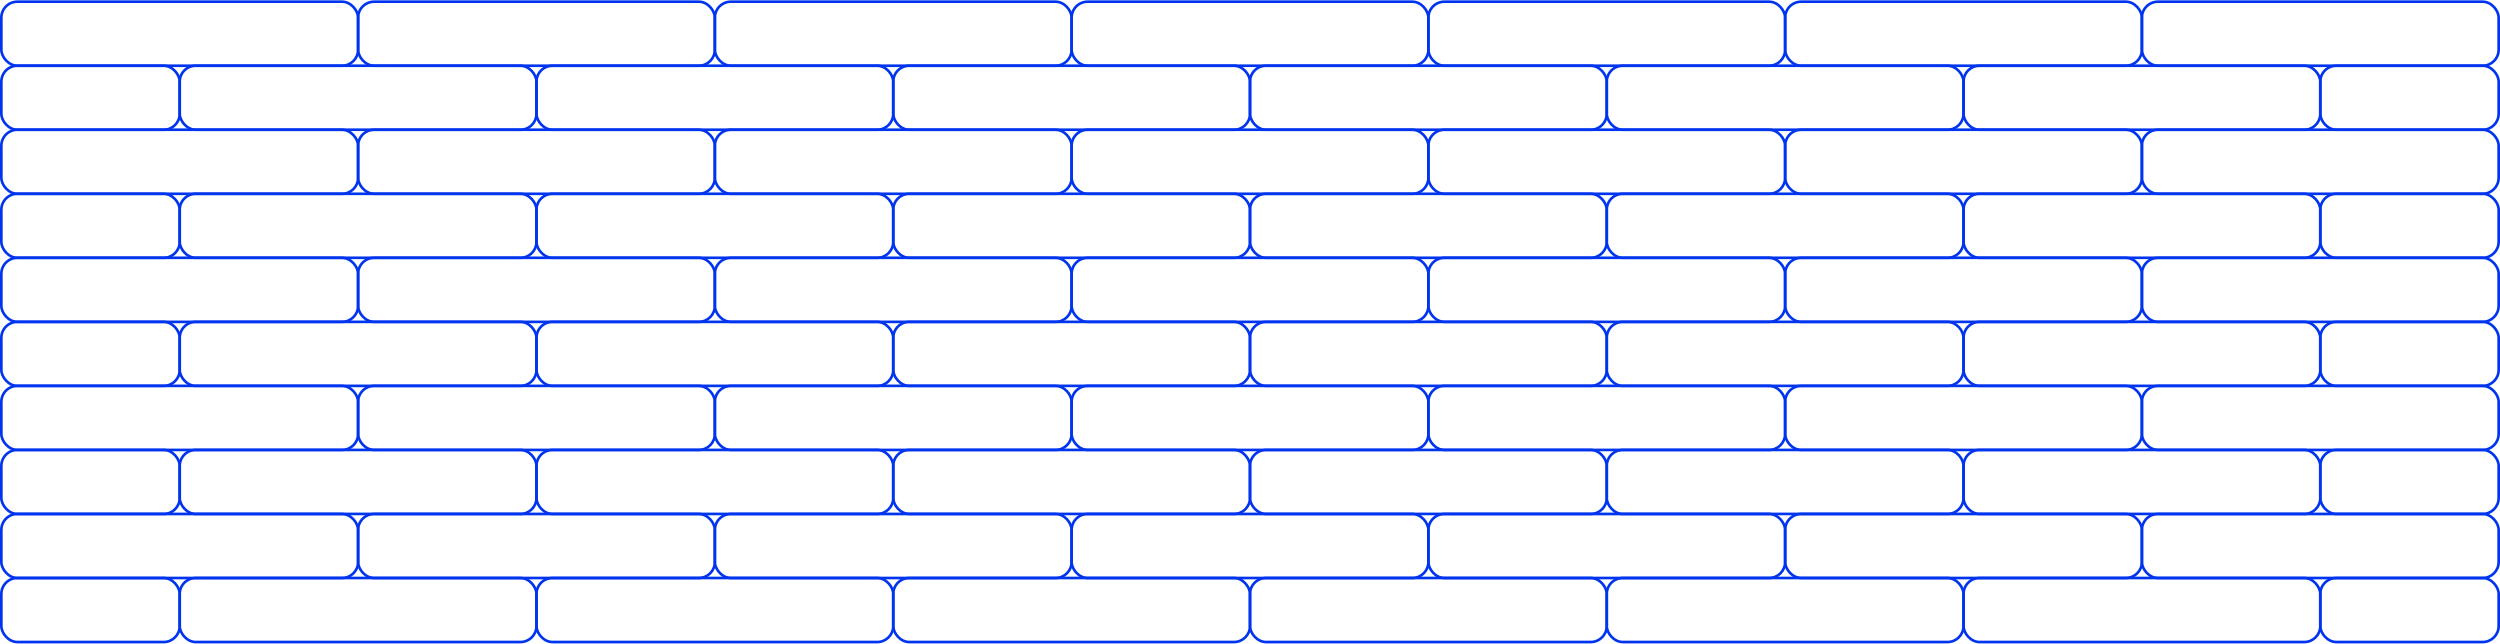 <svg width="1874" height="483" viewBox="0 0 1874 483" fill="none" xmlns="http://www.w3.org/2000/svg">
<rect x="1" y="1.268" width="267.428" height="48" rx="12" stroke="#0034EE" stroke-width="2"/>
<rect x="1" y="193.268" width="267.428" height="48" rx="12" stroke="#0034EE" stroke-width="2"/>
<rect x="1" y="97.268" width="267.428" height="48" rx="12" stroke="#0034EE" stroke-width="2"/>
<rect x="1" y="289.268" width="267.428" height="48" rx="12" stroke="#0034EE" stroke-width="2"/>
<rect x="1" y="385.268" width="267.428" height="48" rx="12" stroke="#0034EE" stroke-width="2"/>
<rect x="1" y="49.268" width="133.714" height="48" rx="12" stroke="#0034EE" stroke-width="2"/>
<rect x="1" y="241.268" width="133.714" height="48" rx="12" stroke="#0034EE" stroke-width="2"/>
<rect x="1" y="145.268" width="133.714" height="48" rx="12" stroke="#0034EE" stroke-width="2"/>
<rect x="1" y="337.268" width="133.714" height="48" rx="12" stroke="#0034EE" stroke-width="2"/>
<rect x="1" y="433.268" width="133.714" height="48" rx="12" stroke="#0034EE" stroke-width="2"/>
<rect x="1739.29" y="49.268" width="133.714" height="48" rx="12" stroke="#0034EE" stroke-width="2"/>
<rect x="1739.29" y="241.268" width="133.714" height="48" rx="12" stroke="#0034EE" stroke-width="2"/>
<rect x="1739.29" y="145.268" width="133.714" height="48" rx="12" stroke="#0034EE" stroke-width="2"/>
<rect x="1739.29" y="337.268" width="133.714" height="48" rx="12" stroke="#0034EE" stroke-width="2"/>
<rect x="1739.29" y="433.268" width="133.714" height="48" rx="12" stroke="#0034EE" stroke-width="2"/>
<rect x="268.428" y="1.268" width="267.428" height="48" rx="12" stroke="#0034EE" stroke-width="2"/>
<rect x="268.428" y="193.268" width="267.428" height="48" rx="12" stroke="#0034EE" stroke-width="2"/>
<rect x="268.428" y="97.268" width="267.428" height="48" rx="12" stroke="#0034EE" stroke-width="2"/>
<rect x="268.428" y="289.268" width="267.428" height="48" rx="12" stroke="#0034EE" stroke-width="2"/>
<rect x="268.428" y="385.268" width="267.428" height="48" rx="12" stroke="#0034EE" stroke-width="2"/>
<rect x="134.714" y="49.268" width="267.428" height="48" rx="12" stroke="#0034EE" stroke-width="2"/>
<rect x="134.714" y="241.268" width="267.428" height="48" rx="12" stroke="#0034EE" stroke-width="2"/>
<rect x="134.714" y="145.268" width="267.428" height="48" rx="12" stroke="#0034EE" stroke-width="2"/>
<rect x="134.714" y="337.268" width="267.428" height="48" rx="12" stroke="#0034EE" stroke-width="2"/>
<rect x="134.714" y="433.268" width="267.428" height="48" rx="12" stroke="#0034EE" stroke-width="2"/>
<rect x="535.857" y="1.268" width="267.428" height="48" rx="12" stroke="#0034EE" stroke-width="2"/>
<rect x="535.857" y="193.268" width="267.428" height="48" rx="12" stroke="#0034EE" stroke-width="2"/>
<rect x="535.857" y="97.268" width="267.428" height="48" rx="12" stroke="#0034EE" stroke-width="2"/>
<rect x="535.857" y="289.268" width="267.428" height="48" rx="12" stroke="#0034EE" stroke-width="2"/>
<rect x="535.857" y="385.268" width="267.428" height="48" rx="12" stroke="#0034EE" stroke-width="2"/>
<rect x="402.143" y="49.268" width="267.428" height="48" rx="12" stroke="#0034EE" stroke-width="2"/>
<rect x="402.143" y="241.268" width="267.428" height="48" rx="12" stroke="#0034EE" stroke-width="2"/>
<rect x="402.143" y="145.268" width="267.428" height="48" rx="12" stroke="#0034EE" stroke-width="2"/>
<rect x="402.143" y="337.268" width="267.428" height="48" rx="12" stroke="#0034EE" stroke-width="2"/>
<rect x="402.143" y="433.268" width="267.428" height="48" rx="12" stroke="#0034EE" stroke-width="2"/>
<rect x="803.286" y="1.268" width="267.428" height="48" rx="12" stroke="#0034EE" stroke-width="2"/>
<rect x="803.286" y="193.268" width="267.428" height="48" rx="12" stroke="#0034EE" stroke-width="2"/>
<rect x="803.286" y="97.268" width="267.428" height="48" rx="12" stroke="#0034EE" stroke-width="2"/>
<rect x="803.286" y="289.268" width="267.428" height="48" rx="12" stroke="#0034EE" stroke-width="2"/>
<rect x="803.286" y="385.268" width="267.428" height="48" rx="12" stroke="#0034EE" stroke-width="2"/>
<rect x="669.571" y="49.268" width="267.428" height="48" rx="12" stroke="#0034EE" stroke-width="2"/>
<rect x="669.571" y="241.268" width="267.428" height="48" rx="12" stroke="#0034EE" stroke-width="2"/>
<rect x="669.571" y="145.268" width="267.428" height="48" rx="12" stroke="#0034EE" stroke-width="2"/>
<rect x="669.571" y="337.268" width="267.428" height="48" rx="12" stroke="#0034EE" stroke-width="2"/>
<rect x="669.571" y="433.268" width="267.428" height="48" rx="12" stroke="#0034EE" stroke-width="2"/>
<rect x="1070.71" y="1.268" width="267.428" height="48" rx="12" stroke="#0034EE" stroke-width="2"/>
<rect x="1070.71" y="193.268" width="267.428" height="48" rx="12" stroke="#0034EE" stroke-width="2"/>
<rect x="1070.71" y="97.268" width="267.428" height="48" rx="12" stroke="#0034EE" stroke-width="2"/>
<rect x="1070.71" y="289.268" width="267.428" height="48" rx="12" stroke="#0034EE" stroke-width="2"/>
<rect x="1070.71" y="385.268" width="267.428" height="48" rx="12" stroke="#0034EE" stroke-width="2"/>
<rect x="937" y="49.268" width="267.428" height="48" rx="12" stroke="#0034EE" stroke-width="2"/>
<rect x="937" y="241.268" width="267.428" height="48" rx="12" stroke="#0034EE" stroke-width="2"/>
<rect x="937" y="145.268" width="267.428" height="48" rx="12" stroke="#0034EE" stroke-width="2"/>
<rect x="937" y="337.268" width="267.428" height="48" rx="12" stroke="#0034EE" stroke-width="2"/>
<rect x="937" y="433.268" width="267.428" height="48" rx="12" stroke="#0034EE" stroke-width="2"/>
<rect x="1338.14" y="1.268" width="267.428" height="48" rx="12" stroke="#0034EE" stroke-width="2"/>
<rect x="1338.14" y="193.268" width="267.428" height="48" rx="12" stroke="#0034EE" stroke-width="2"/>
<rect x="1338.14" y="97.268" width="267.428" height="48" rx="12" stroke="#0034EE" stroke-width="2"/>
<rect x="1338.14" y="289.268" width="267.428" height="48" rx="12" stroke="#0034EE" stroke-width="2"/>
<rect x="1338.14" y="385.268" width="267.428" height="48" rx="12" stroke="#0034EE" stroke-width="2"/>
<rect x="1204.43" y="49.268" width="267.428" height="48" rx="12" stroke="#0034EE" stroke-width="2"/>
<rect x="1204.43" y="241.268" width="267.428" height="48" rx="12" stroke="#0034EE" stroke-width="2"/>
<rect x="1204.43" y="145.268" width="267.428" height="48" rx="12" stroke="#0034EE" stroke-width="2"/>
<rect x="1204.43" y="337.268" width="267.428" height="48" rx="12" stroke="#0034EE" stroke-width="2"/>
<rect x="1204.43" y="433.268" width="267.428" height="48" rx="12" stroke="#0034EE" stroke-width="2"/>
<rect x="1605.57" y="1.268" width="267.428" height="48" rx="12" stroke="#0034EE" stroke-width="2"/>
<rect x="1605.57" y="193.268" width="267.428" height="48" rx="12" stroke="#0034EE" stroke-width="2"/>
<rect x="1605.57" y="97.268" width="267.428" height="48" rx="12" stroke="#0034EE" stroke-width="2"/>
<rect x="1605.57" y="289.268" width="267.428" height="48" rx="12" stroke="#0034EE" stroke-width="2"/>
<rect x="1605.57" y="385.268" width="267.428" height="48" rx="12" stroke="#0034EE" stroke-width="2"/>
<rect x="1471.86" y="49.268" width="267.428" height="48" rx="12" stroke="#0034EE" stroke-width="2"/>
<rect x="1471.86" y="241.268" width="267.428" height="48" rx="12" stroke="#0034EE" stroke-width="2"/>
<rect x="1471.86" y="145.268" width="267.428" height="48" rx="12" stroke="#0034EE" stroke-width="2"/>
<rect x="1471.86" y="337.268" width="267.428" height="48" rx="12" stroke="#0034EE" stroke-width="2"/>
<rect x="1471.86" y="433.268" width="267.428" height="48" rx="12" stroke="#0034EE" stroke-width="2"/>
</svg>
